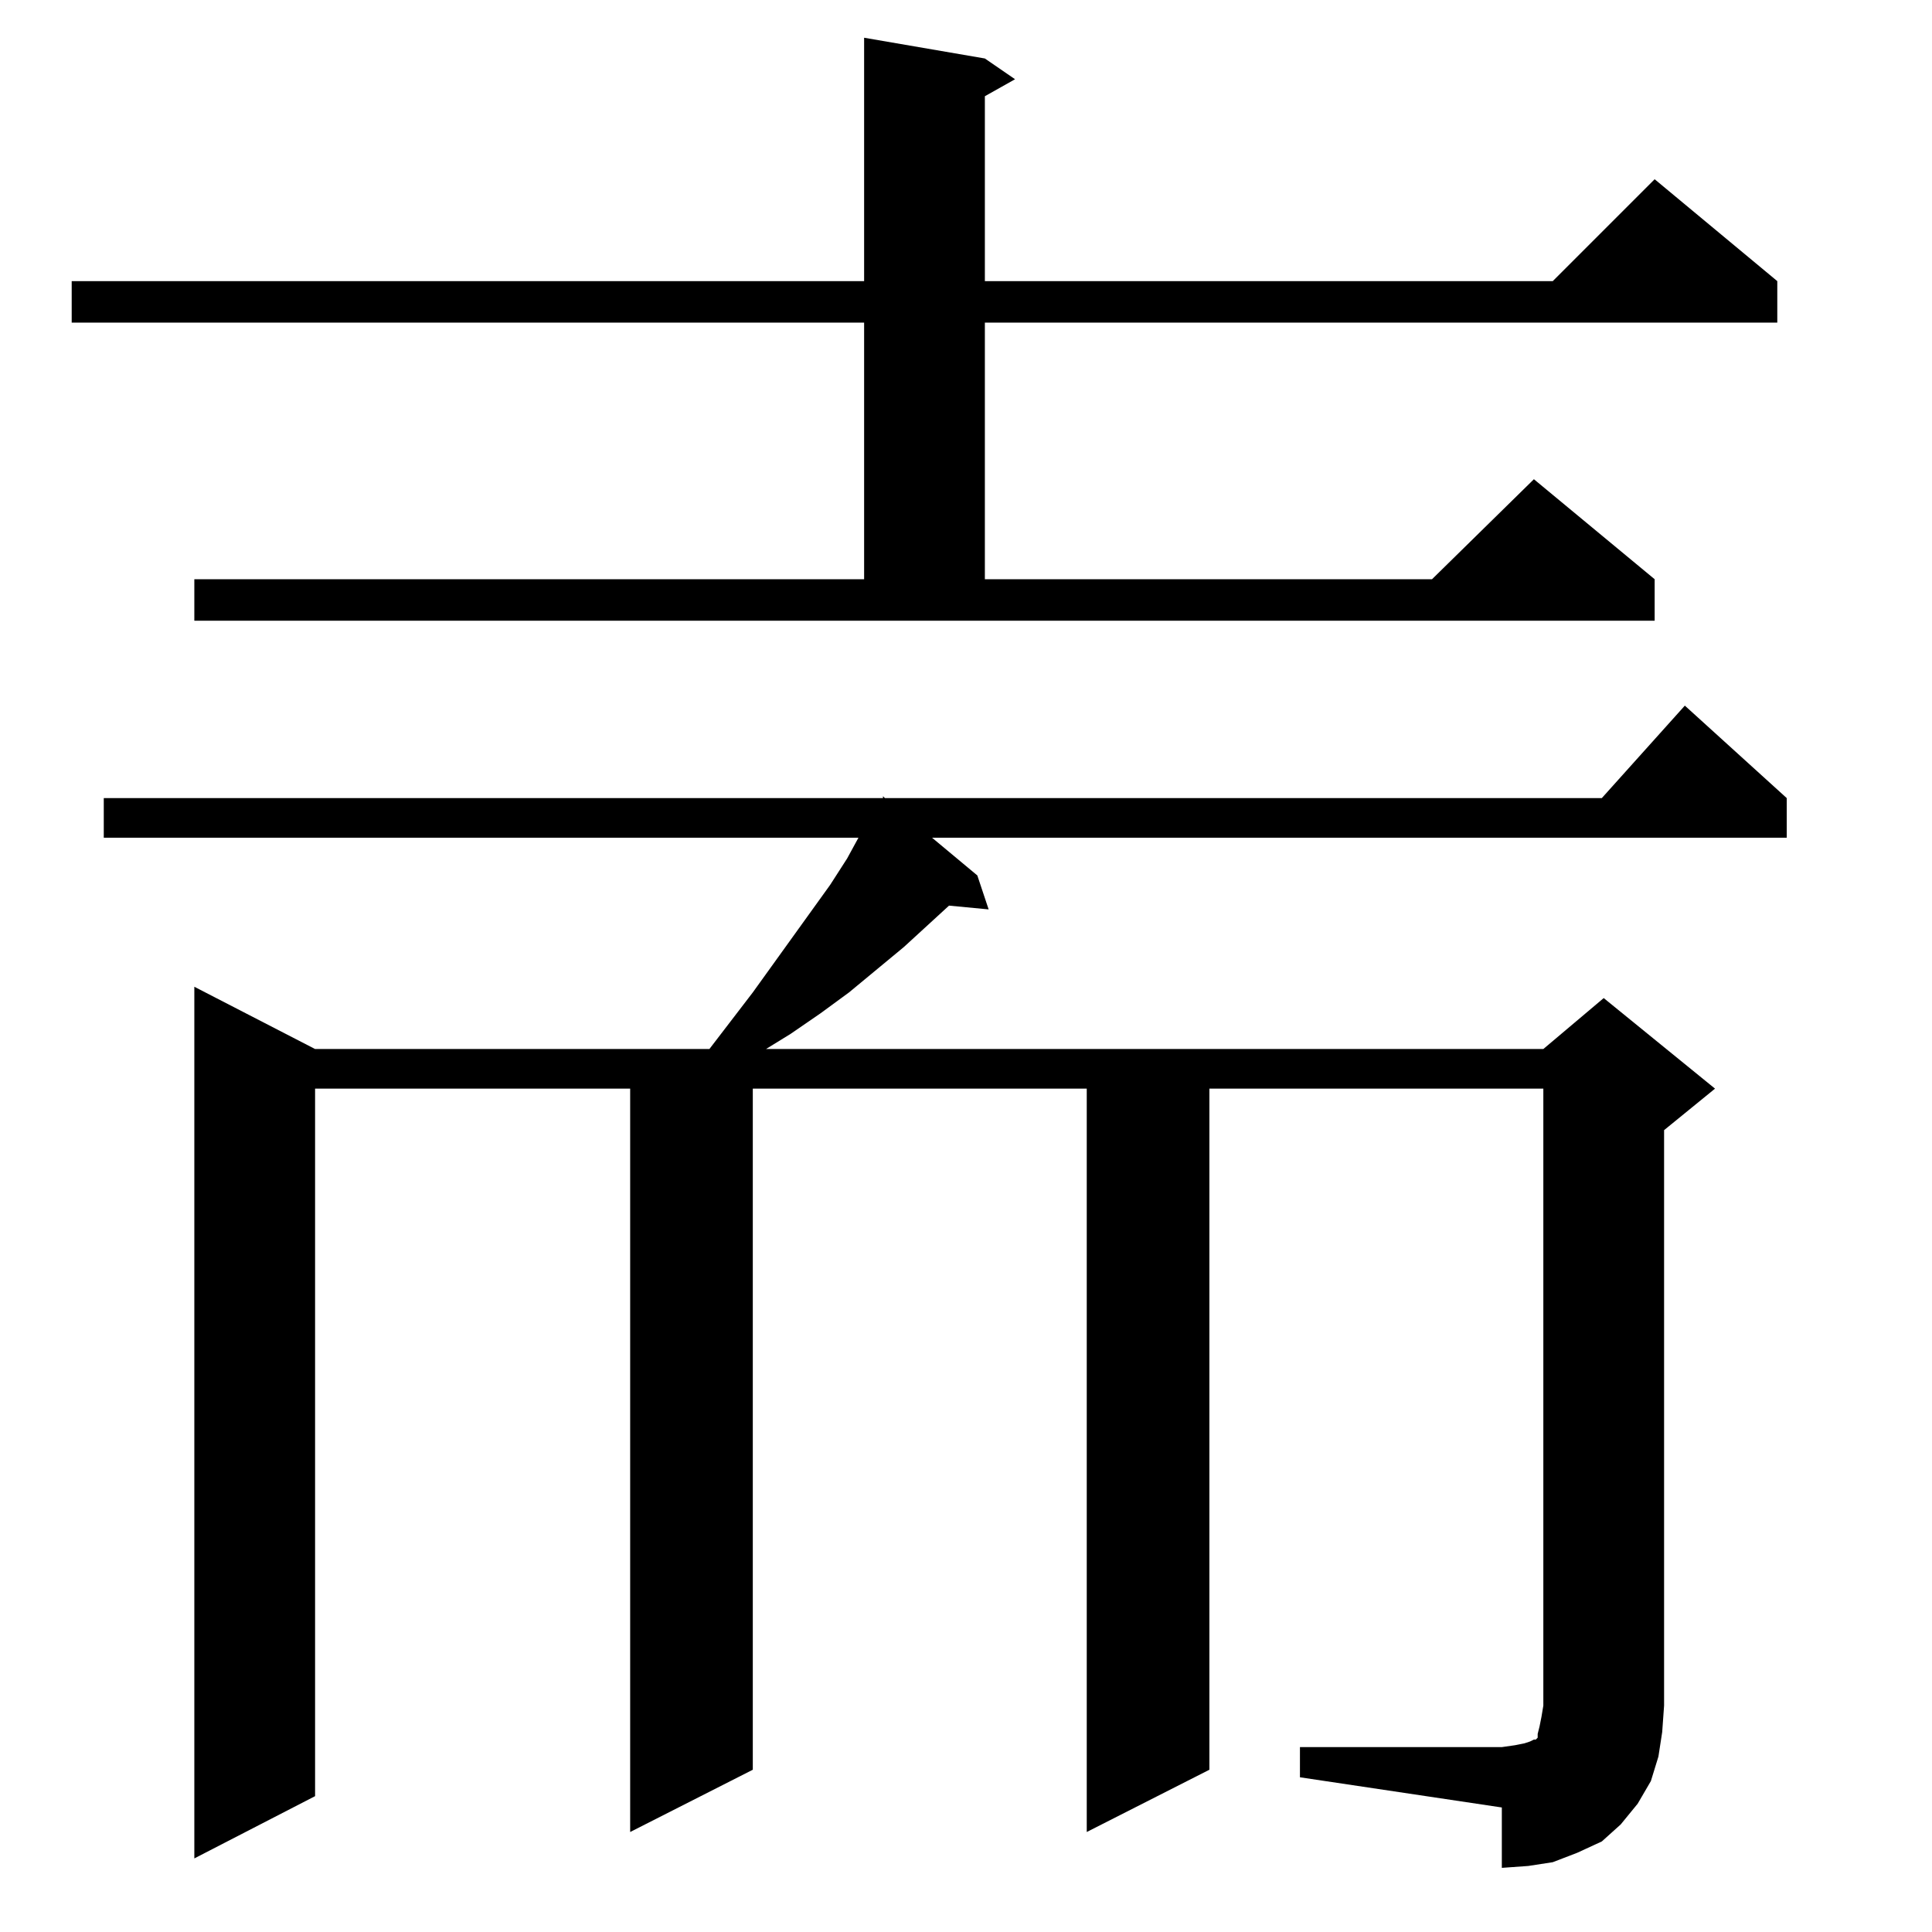 <?xml version="1.0" standalone="no"?>
<!DOCTYPE svg PUBLIC "-//W3C//DTD SVG 1.1//EN" "http://www.w3.org/Graphics/SVG/1.1/DTD/svg11.dtd" >
<svg xmlns="http://www.w3.org/2000/svg" xmlns:xlink="http://www.w3.org/1999/xlink" version="1.1" viewBox="0 -144 1024 1024">
  <g transform="matrix(1 0 0 -1 0 880)">
   <path fill="currentColor"
d="M689 98h107l7 1l5 1l3 1l2 1h1l1 1v2l1 4l1 5l1 6v327h-177v-361l-65 -33v394h-177v-361l-65 -33v394h-167v-375l-64 -33v462l64 -33h209l23 30l41 57l9 14l6 11h-400v21h413v1l1 -1h380l44 49l54 -49v-21h-453l24 -20l6 -18l-21 2l-24 -22l-29 -24l-15 -11l-16 -11
l-13 -8h412l32 27l59 -48l-27 -22v-305l-1 -14l-2 -13l-4 -13l-7 -12l-9 -11l-10 -9l-13 -6l-13 -5l-13 -2l-14 -1v32l-107 16v16zM103 717h355v136h-420v22h420v129l64 -11l16 -11l-16 -9v-98h301l54 54l65 -54v-22h-420v-136h237l54 53l64 -53v-22h-774v22z" />
  </g>

</svg>
